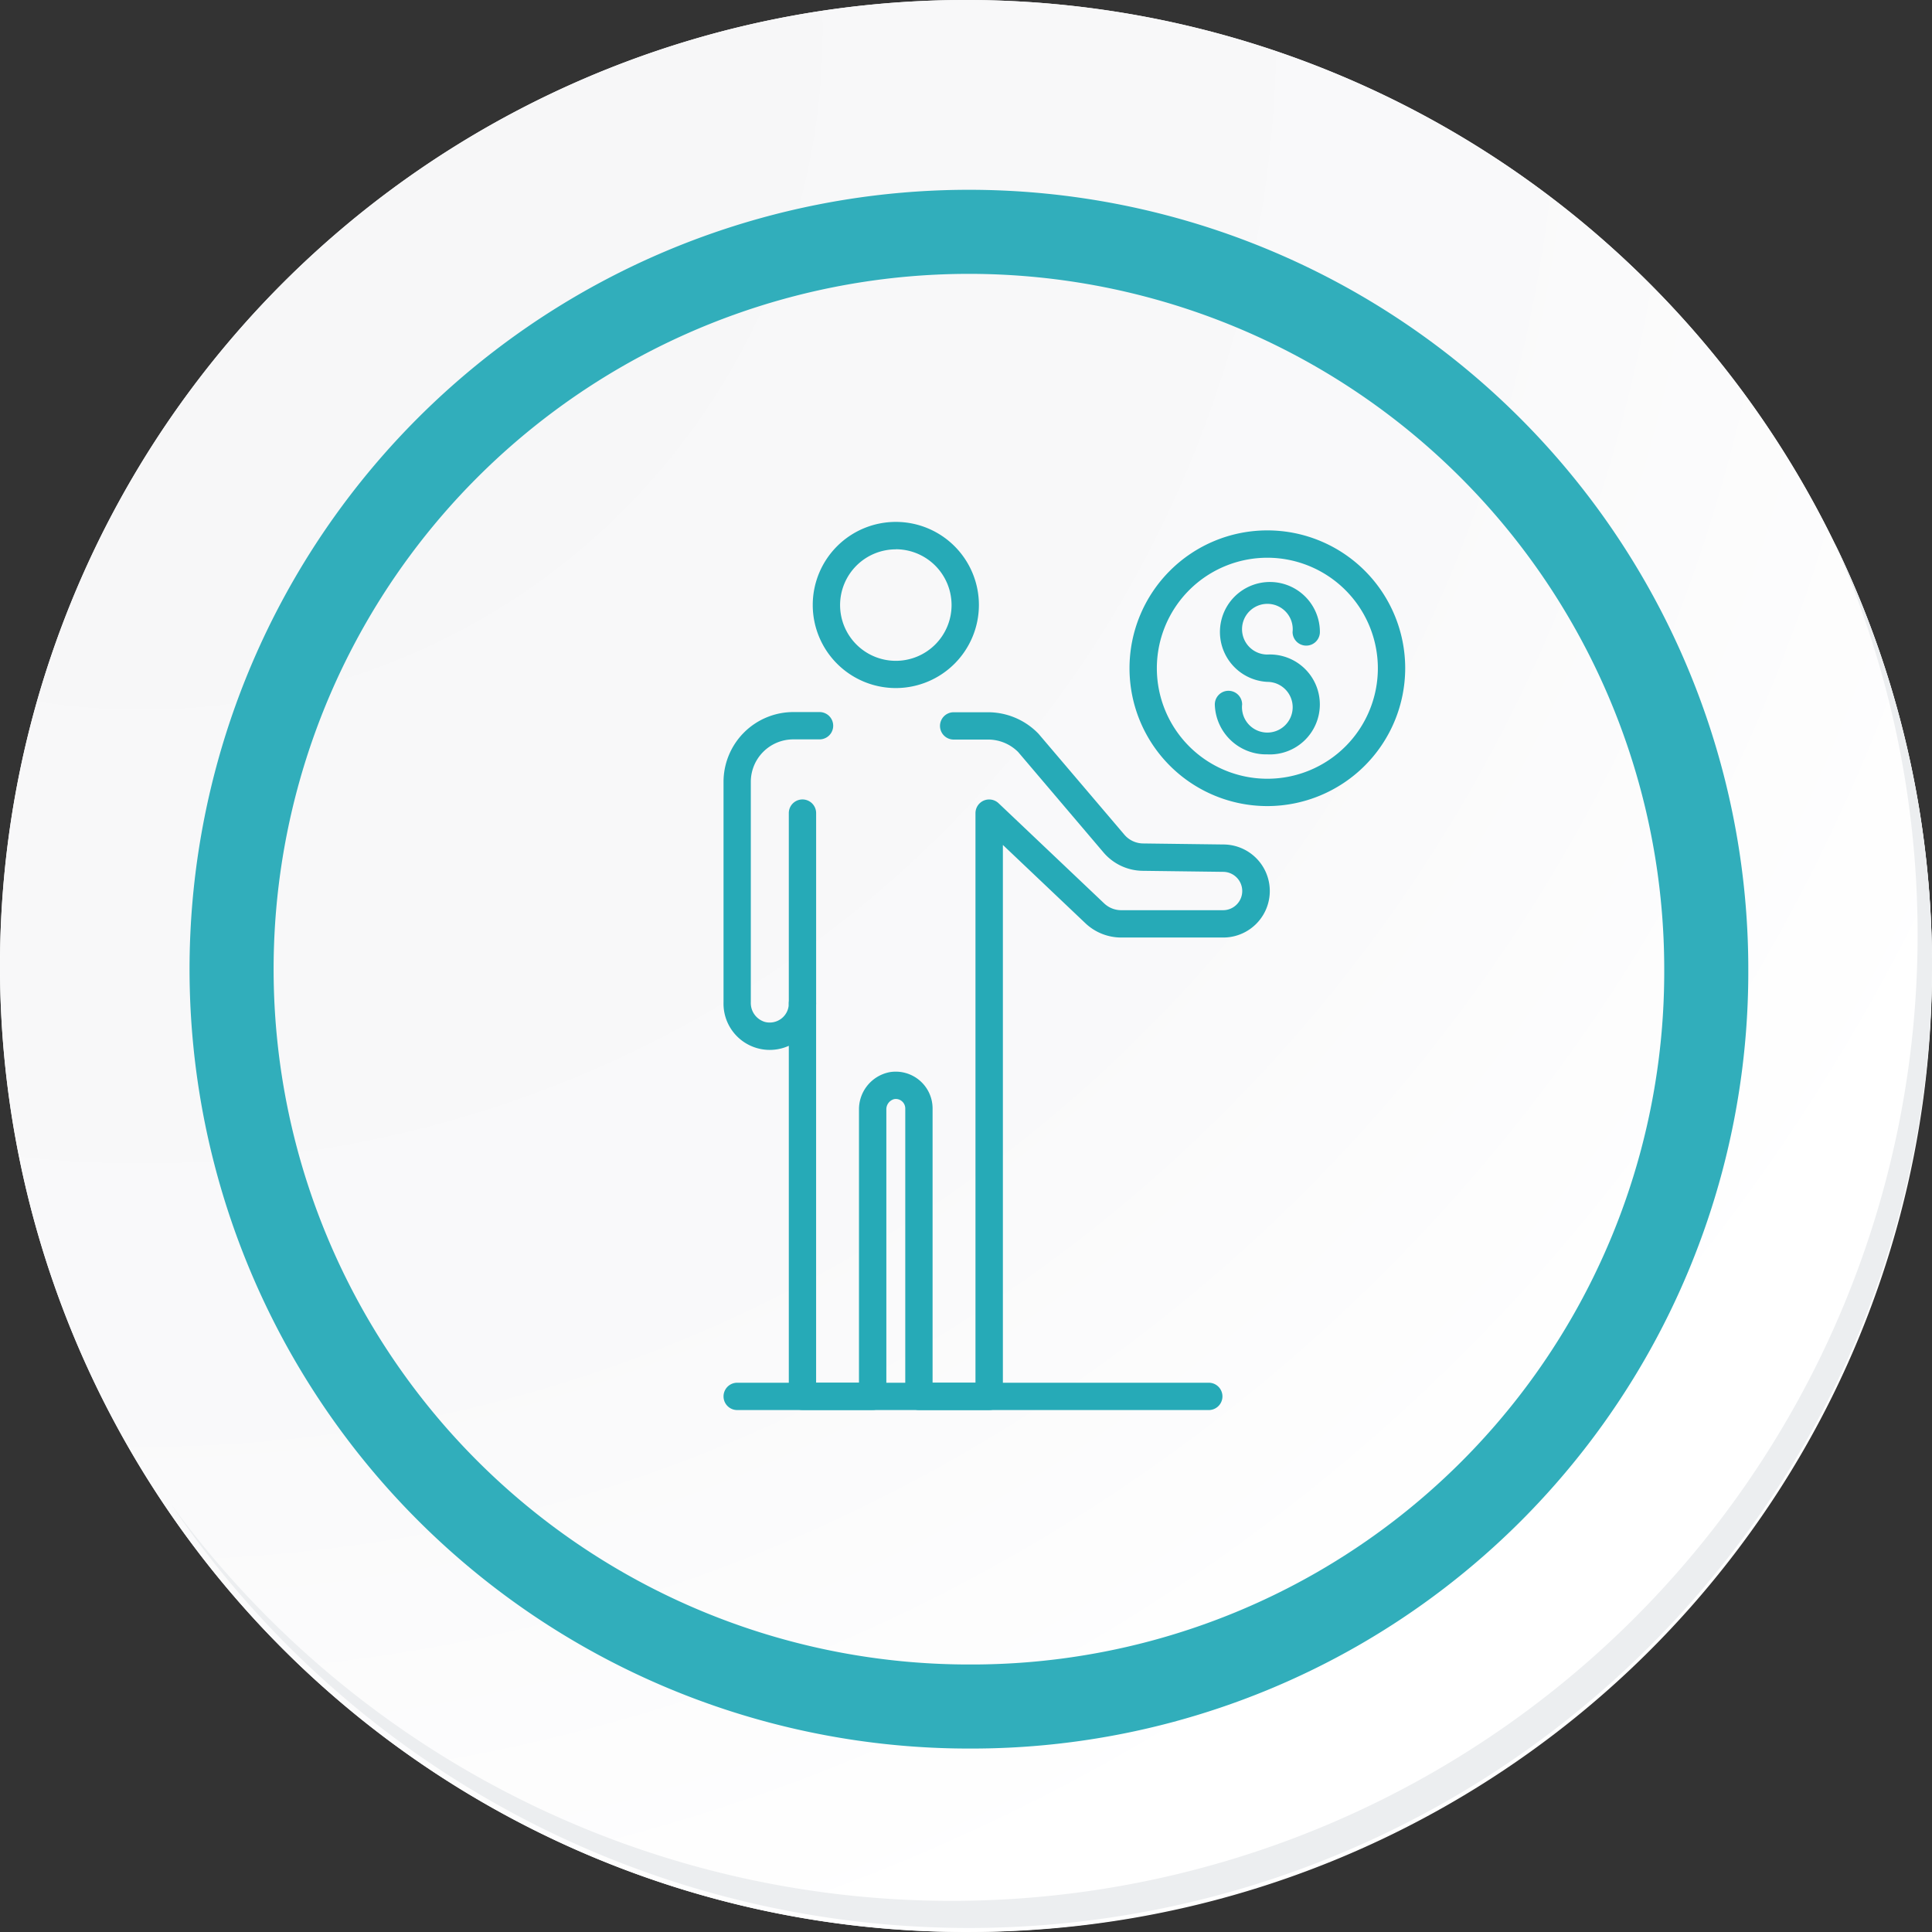 <svg xmlns="http://www.w3.org/2000/svg" xmlns:xlink="http://www.w3.org/1999/xlink" width="91.928" height="91.927" viewBox="0 0 91.928 91.927">
  <rect x="0" y="0" width="91.928" height="91.927" fill="#333333" stroke="none"/>
  <defs>
    <radialGradient id="radial-gradient" cx="0.076" cy="0.019" r="1.465" gradientTransform="translate(0.001)" gradientUnits="objectBoundingBox">
      <stop offset="0" stop-color="#f6f6f7"/>
      <stop offset="0.477" stop-color="#f9f9fa"/>
      <stop offset="0.715" stop-color="#fff"/>
    </radialGradient>
  </defs>
  <g id="Grupo_58824" data-name="Grupo 58824" transform="translate(4542.116 546.214)">
    <g id="Grupo_58779" data-name="Grupo 58779" transform="translate(-4759.116 -1287.548)">
      <g id="Grupo_42274" data-name="Grupo 42274" transform="translate(142 768.333)">
        <g id="Grupo_18423" data-name="Grupo 18423" transform="translate(75 -27)">
          <g id="Grupo_18421" data-name="Grupo 18421">
            <g id="Grupo_18420" data-name="Grupo 18420">
              <g id="Grupo_18419" data-name="Grupo 18419">
                <path id="Trazado_40936" data-name="Trazado 40936" d="M286.55,2191.684a45.964,45.964,0,1,1-45.963-45.962A45.963,45.963,0,0,1,286.55,2191.684Z" transform="translate(-194.623 -2145.721)" fill="#fff"/>
              </g>
            </g>
          </g>
          <path id="Trazado_40937" data-name="Trazado 40937" d="M286.23,2191.334a45.963,45.963,0,1,0-45.963,45.965A45.782,45.782,0,0,0,286.23,2191.334Z" transform="translate(-194.303 -2145.372)" fill="url(#radial-gradient)"/>
          <path id="Trazado_40938" data-name="Trazado 40938" d="M272.56,2188.562a35.084,35.084,0,1,0-35.084,35.084A34.953,34.953,0,0,0,272.56,2188.562Z" transform="translate(-191.373 -2142.446)" fill="none" stroke="#31aebb" stroke-miterlimit="10" stroke-width="4"/>
          <g id="Grupo_18422" data-name="Grupo 18422" transform="translate(8.143 25.805)">
            <path id="Trazado_40939" data-name="Trazado 40939" d="M279.682,2164.488a45.969,45.969,0,0,1-79.137,45.773,45.823,45.823,0,0,0,79.137-45.773Z" transform="translate(-200.545 -2164.488)" fill="#eceef0"/>
          </g>
        </g>
      </g>
    </g>
    <g id="Grupo_58783" data-name="Grupo 58783" transform="translate(-5037.972 -610.868)">
      <path id="Trazado_131605" data-name="Trazado 131605" d="M539.744,97.393a3.953,3.953,0,1,1,3.953-3.953A3.957,3.957,0,0,1,539.744,97.393Zm0-6.6a2.652,2.652,0,1,0,2.652,2.652A2.655,2.655,0,0,0,539.744,90.789Z" transform="translate(-1.263)" fill="#26aab7"/>
      <path id="Trazado_131606" data-name="Trazado 131606" d="M534.963,116.985a.65.65,0,0,1-.65-.65v-9.063a.65.65,0,0,1,1.3,0v9.063A.651.651,0,0,1,534.963,116.985Z" transform="translate(-0.924 -3.929)" fill="#26aab7"/>
      <path id="Trazado_131607" data-name="Trazado 131607" d="M542.922,134.439h-3.342a.651.651,0,0,1-.65-.65v-13.7a.449.449,0,0,0-.159-.343.44.44,0,0,0-.371-.1.5.5,0,0,0-.37.5v13.64a.651.651,0,0,1-.65.65h-3.341a.65.65,0,0,1-.65-.65V117.108a2.2,2.2,0,0,1-3.106-2.068V104.548a3.324,3.324,0,0,1,3.32-3.32h1.248a.65.65,0,0,1,0,1.3H533.6a2.021,2.021,0,0,0-2.019,2.019V115.04a.938.938,0,0,0,.659.929.911.911,0,0,0,.8-.16.9.9,0,0,0,.348-.712.65.65,0,1,1,1.3,0v18.041h2.04V120.149a1.8,1.8,0,0,1,1.461-1.787,1.753,1.753,0,0,1,2.041,1.728v13.049h2.041v-27.1a.651.651,0,0,1,1.1-.472l5.022,4.764a1.182,1.182,0,0,0,.816.325h4.837a.912.912,0,0,0,.011-1.825l-3.83-.049a2.486,2.486,0,0,1-1.866-.876l-4.057-4.774a2.017,2.017,0,0,0-1.433-.595h-1.638a.65.65,0,1,1,0-1.3h1.638a3.336,3.336,0,0,1,2.4,1.025l4.084,4.8a1.187,1.187,0,0,0,.89.418l3.83.049a2.213,2.213,0,0,1-.027,4.427h-4.837a2.478,2.478,0,0,1-1.712-.682l-3.924-3.723v26.242A.651.651,0,0,1,542.922,134.439Z" transform="translate(0 -2.693)" fill="#26aab7"/>
      <path id="Trazado_131608" data-name="Trazado 131608" d="M563.116,101.4a2.442,2.442,0,0,1-2.5-2.375.65.65,0,1,1,1.3,0,1.206,1.206,0,1,0,1.2-1.074,2.378,2.378,0,1,1,2.5-2.375.65.65,0,0,1-1.3,0,1.206,1.206,0,1,0-1.2,1.074,2.378,2.378,0,1,1,0,4.75Z" transform="translate(-6.957 -0.852)" fill="#26aab7"/>
      <path id="Trazado_131609" data-name="Trazado 131609" d="M561.908,103.129a6.559,6.559,0,1,1,6.559-6.559A6.566,6.566,0,0,1,561.908,103.129Zm0-11.817a5.258,5.258,0,1,0,5.258,5.258A5.264,5.264,0,0,0,561.908,91.312Z" transform="translate(-5.749 -0.12)" fill="#26aab7"/>
      <path id="Trazado_131610" data-name="Trazado 131610" d="M553.373,143.936H530.933a.65.65,0,0,1,0-1.3h22.439a.65.65,0,1,1,0,1.3Z" transform="translate(0 -12.189)" fill="#26aab7"/>
    </g>
  </g>
</svg>
